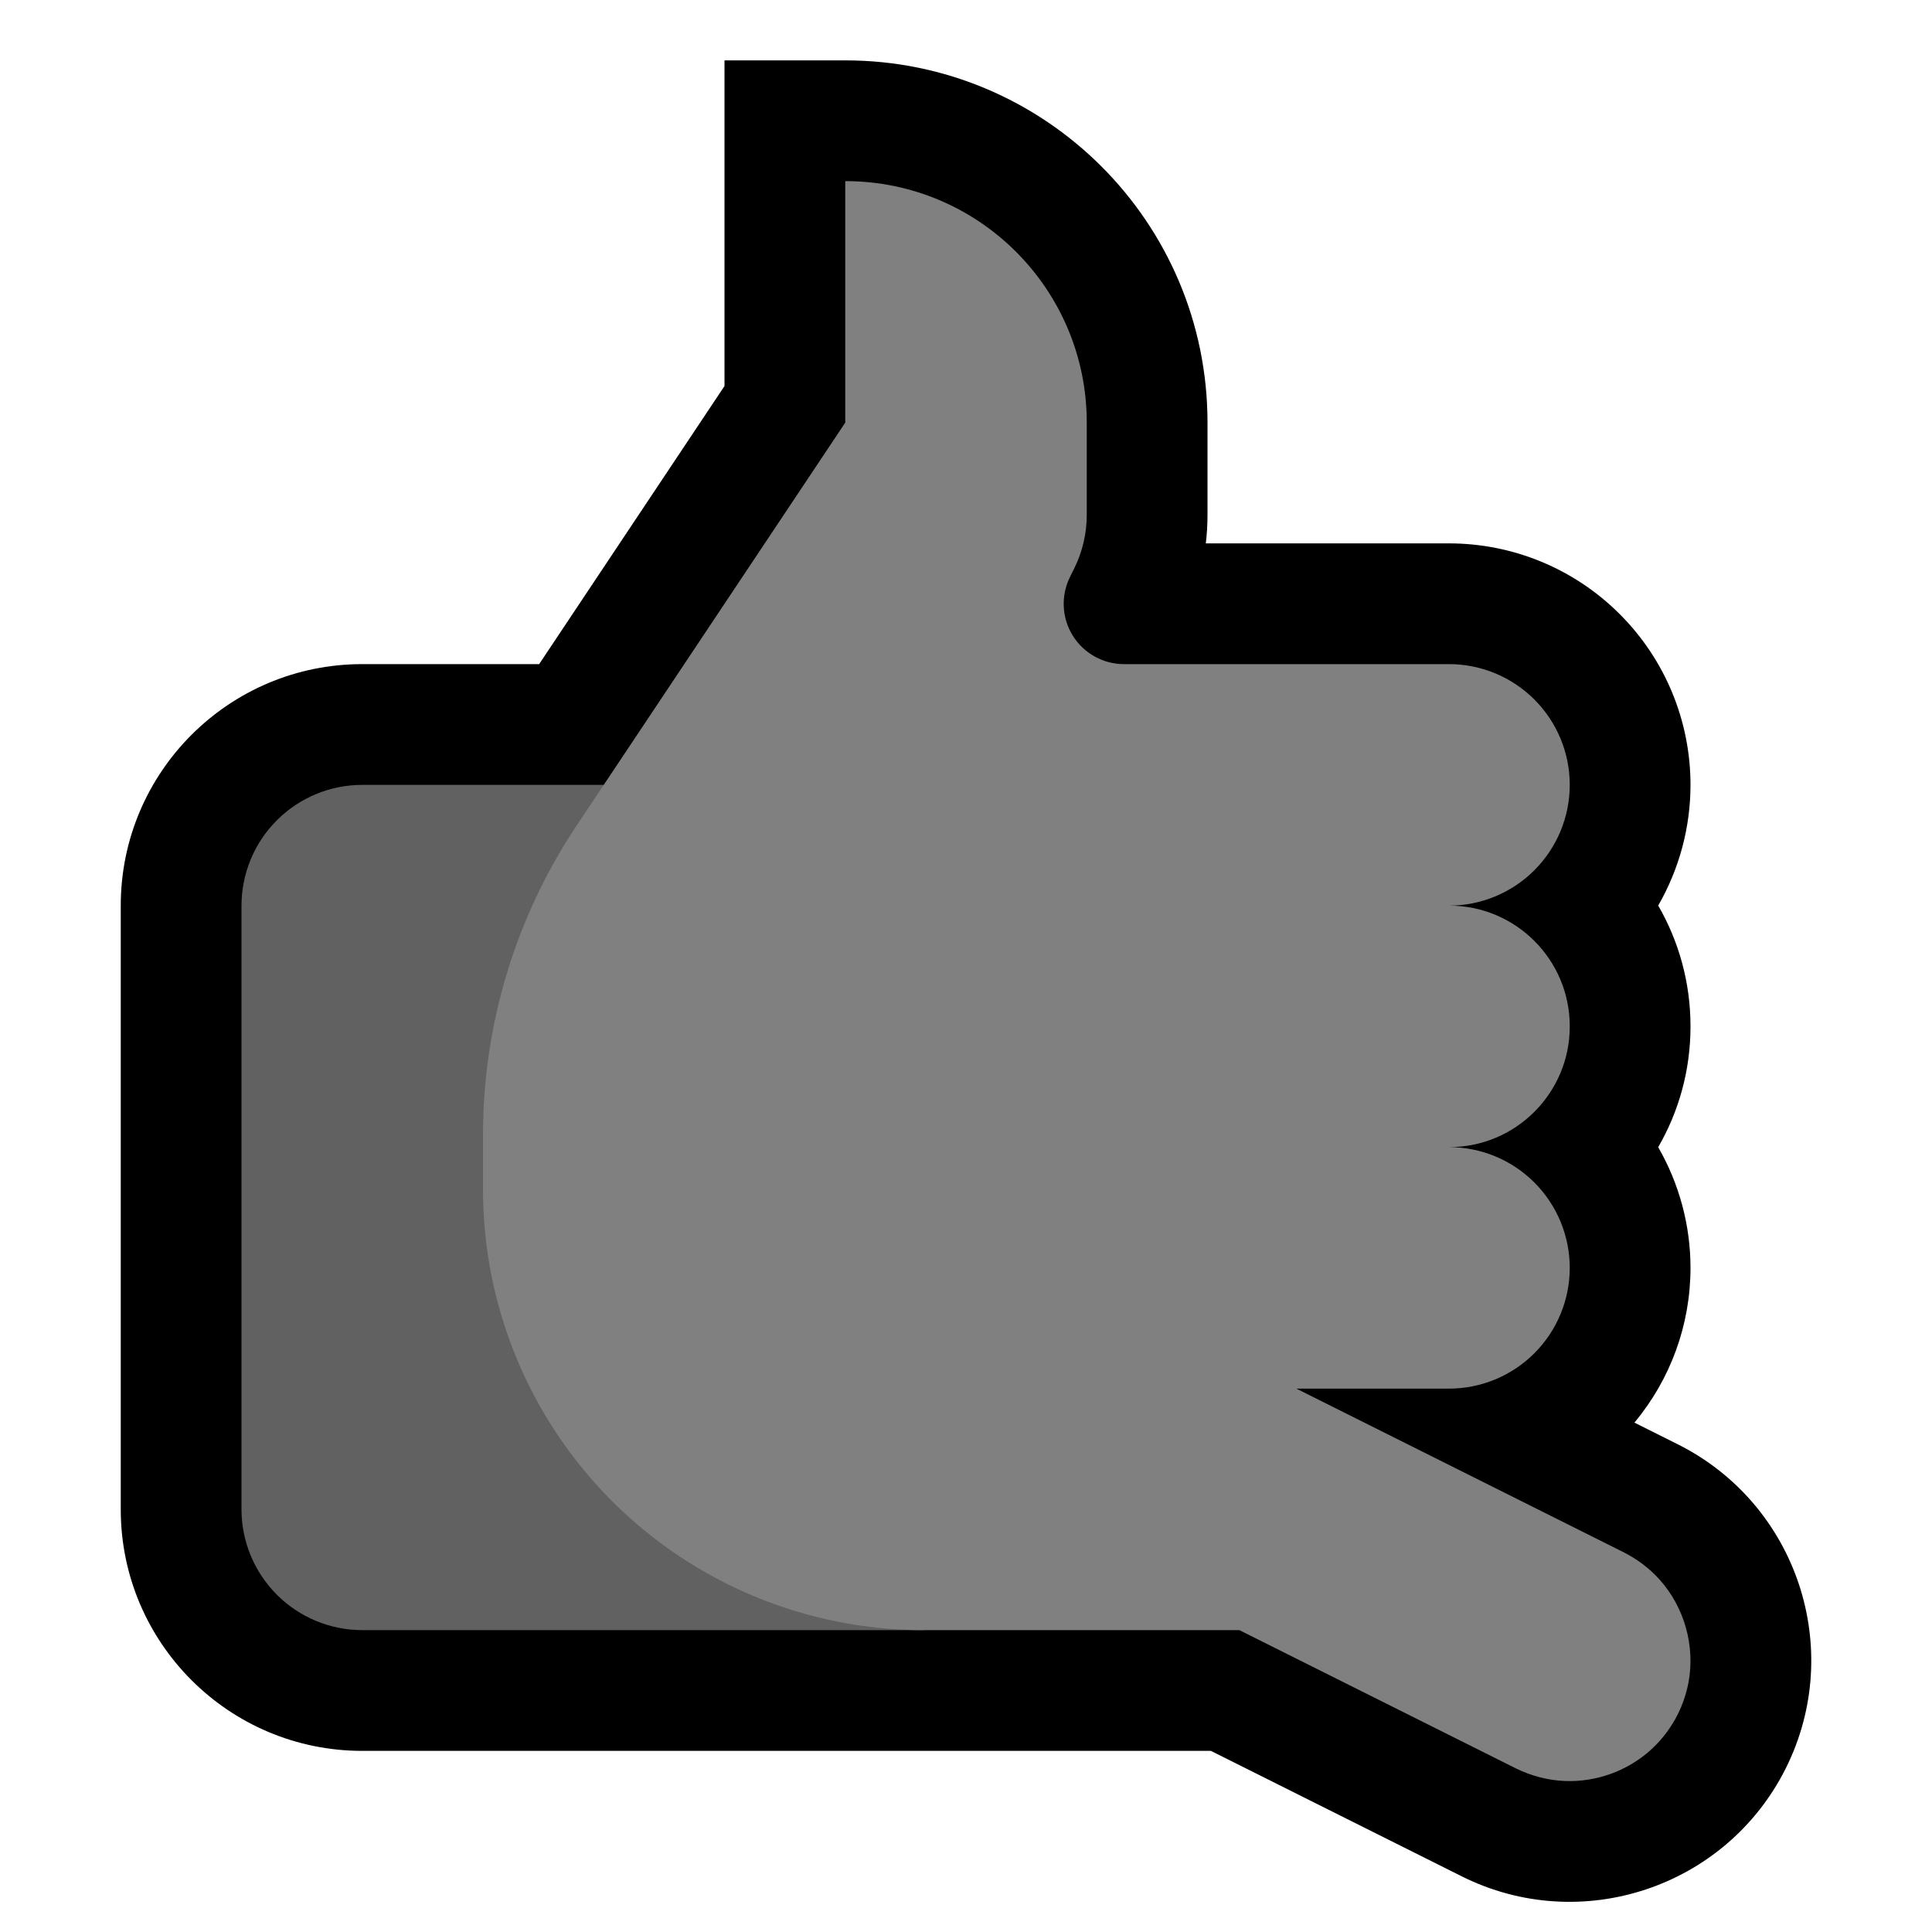 <svg clip-rule="evenodd" fill-rule="evenodd" stroke-linejoin="round" stroke-miterlimit="2" viewBox="0 0 32 32" xmlns="http://www.w3.org/2000/svg"><path d="m0 0h32v32h-32z" fill="none"/><path d="m20.056 29h-14.056c-2.209 0-4-1.791-4-4 0-2.661 0-7.339 0-10 0-2.209 1.791-4 4-4h2.93l3.07-4.606v-5.394h2.002c3.313 0 5.998 2.685 5.998 5.998v1.53c0 .158-.009.316-.028.472h4.028c1.061 0 2.078.421 2.828 1.172.751.75 1.172 1.767 1.172 2.828 0 .708-.188 1.396-.535 1.999.34.588.535 1.271.535 1.999v.004c0 .728-.195 1.411-.535 1.999.347.603.535 1.291.535 1.999 0 .941-.331 1.847-.929 2.563l.718.359c1.974.988 2.776 3.392 1.789 5.367-.988 1.974-3.392 2.776-5.367 1.789z"/><path d="m16.5 13h-10.5c-.53 0-1.039.211-1.414.586s-.586.884-.586 1.414v10c0 .53.211 1.039.586 1.414s.884.586 1.414.586h9.295l1.205-1z" fill="#616161"/><path d="m20.528 27h-5.233c-1.934 0-3.79-.769-5.158-2.137s-2.137-3.224-2.137-5.158c0-.314 0-.619 0-.911 0-1.822.539-3.603 1.55-5.119 1.778-2.667 4.45-6.675 4.45-6.675v-4h.002c2.208 0 3.998 1.79 3.998 3.998v1.53c0 .31-.072.617-.211.894-.021.042-.043.086-.065.131-.155.31-.139.678.043.973.183.295.504.474.851.474h5.382c.53 0 1.039.211 1.414.586s.586.884.586 1.414-.211 1.039-.586 1.414-.884.586-1.414.586h.002c1.103 0 1.998.895 1.998 1.998v.004c0 1.103-.895 1.998-1.998 1.998h-.002c.53 0 1.039.211 1.414.586s.586.884.586 1.414-.211 1.039-.586 1.414-.884.586-1.414.586h-2.528l5.422 2.711c.224.114.426.265.594.452.412.46.592 1.101.478 1.708-.041.215-.118.423-.225.614-.111.195-.254.372-.422.519-.188.164-.407.293-.641.377-.242.087-.501.128-.757.118-.284-.011-.561-.085-.815-.21z" fill="#808080"/></svg>